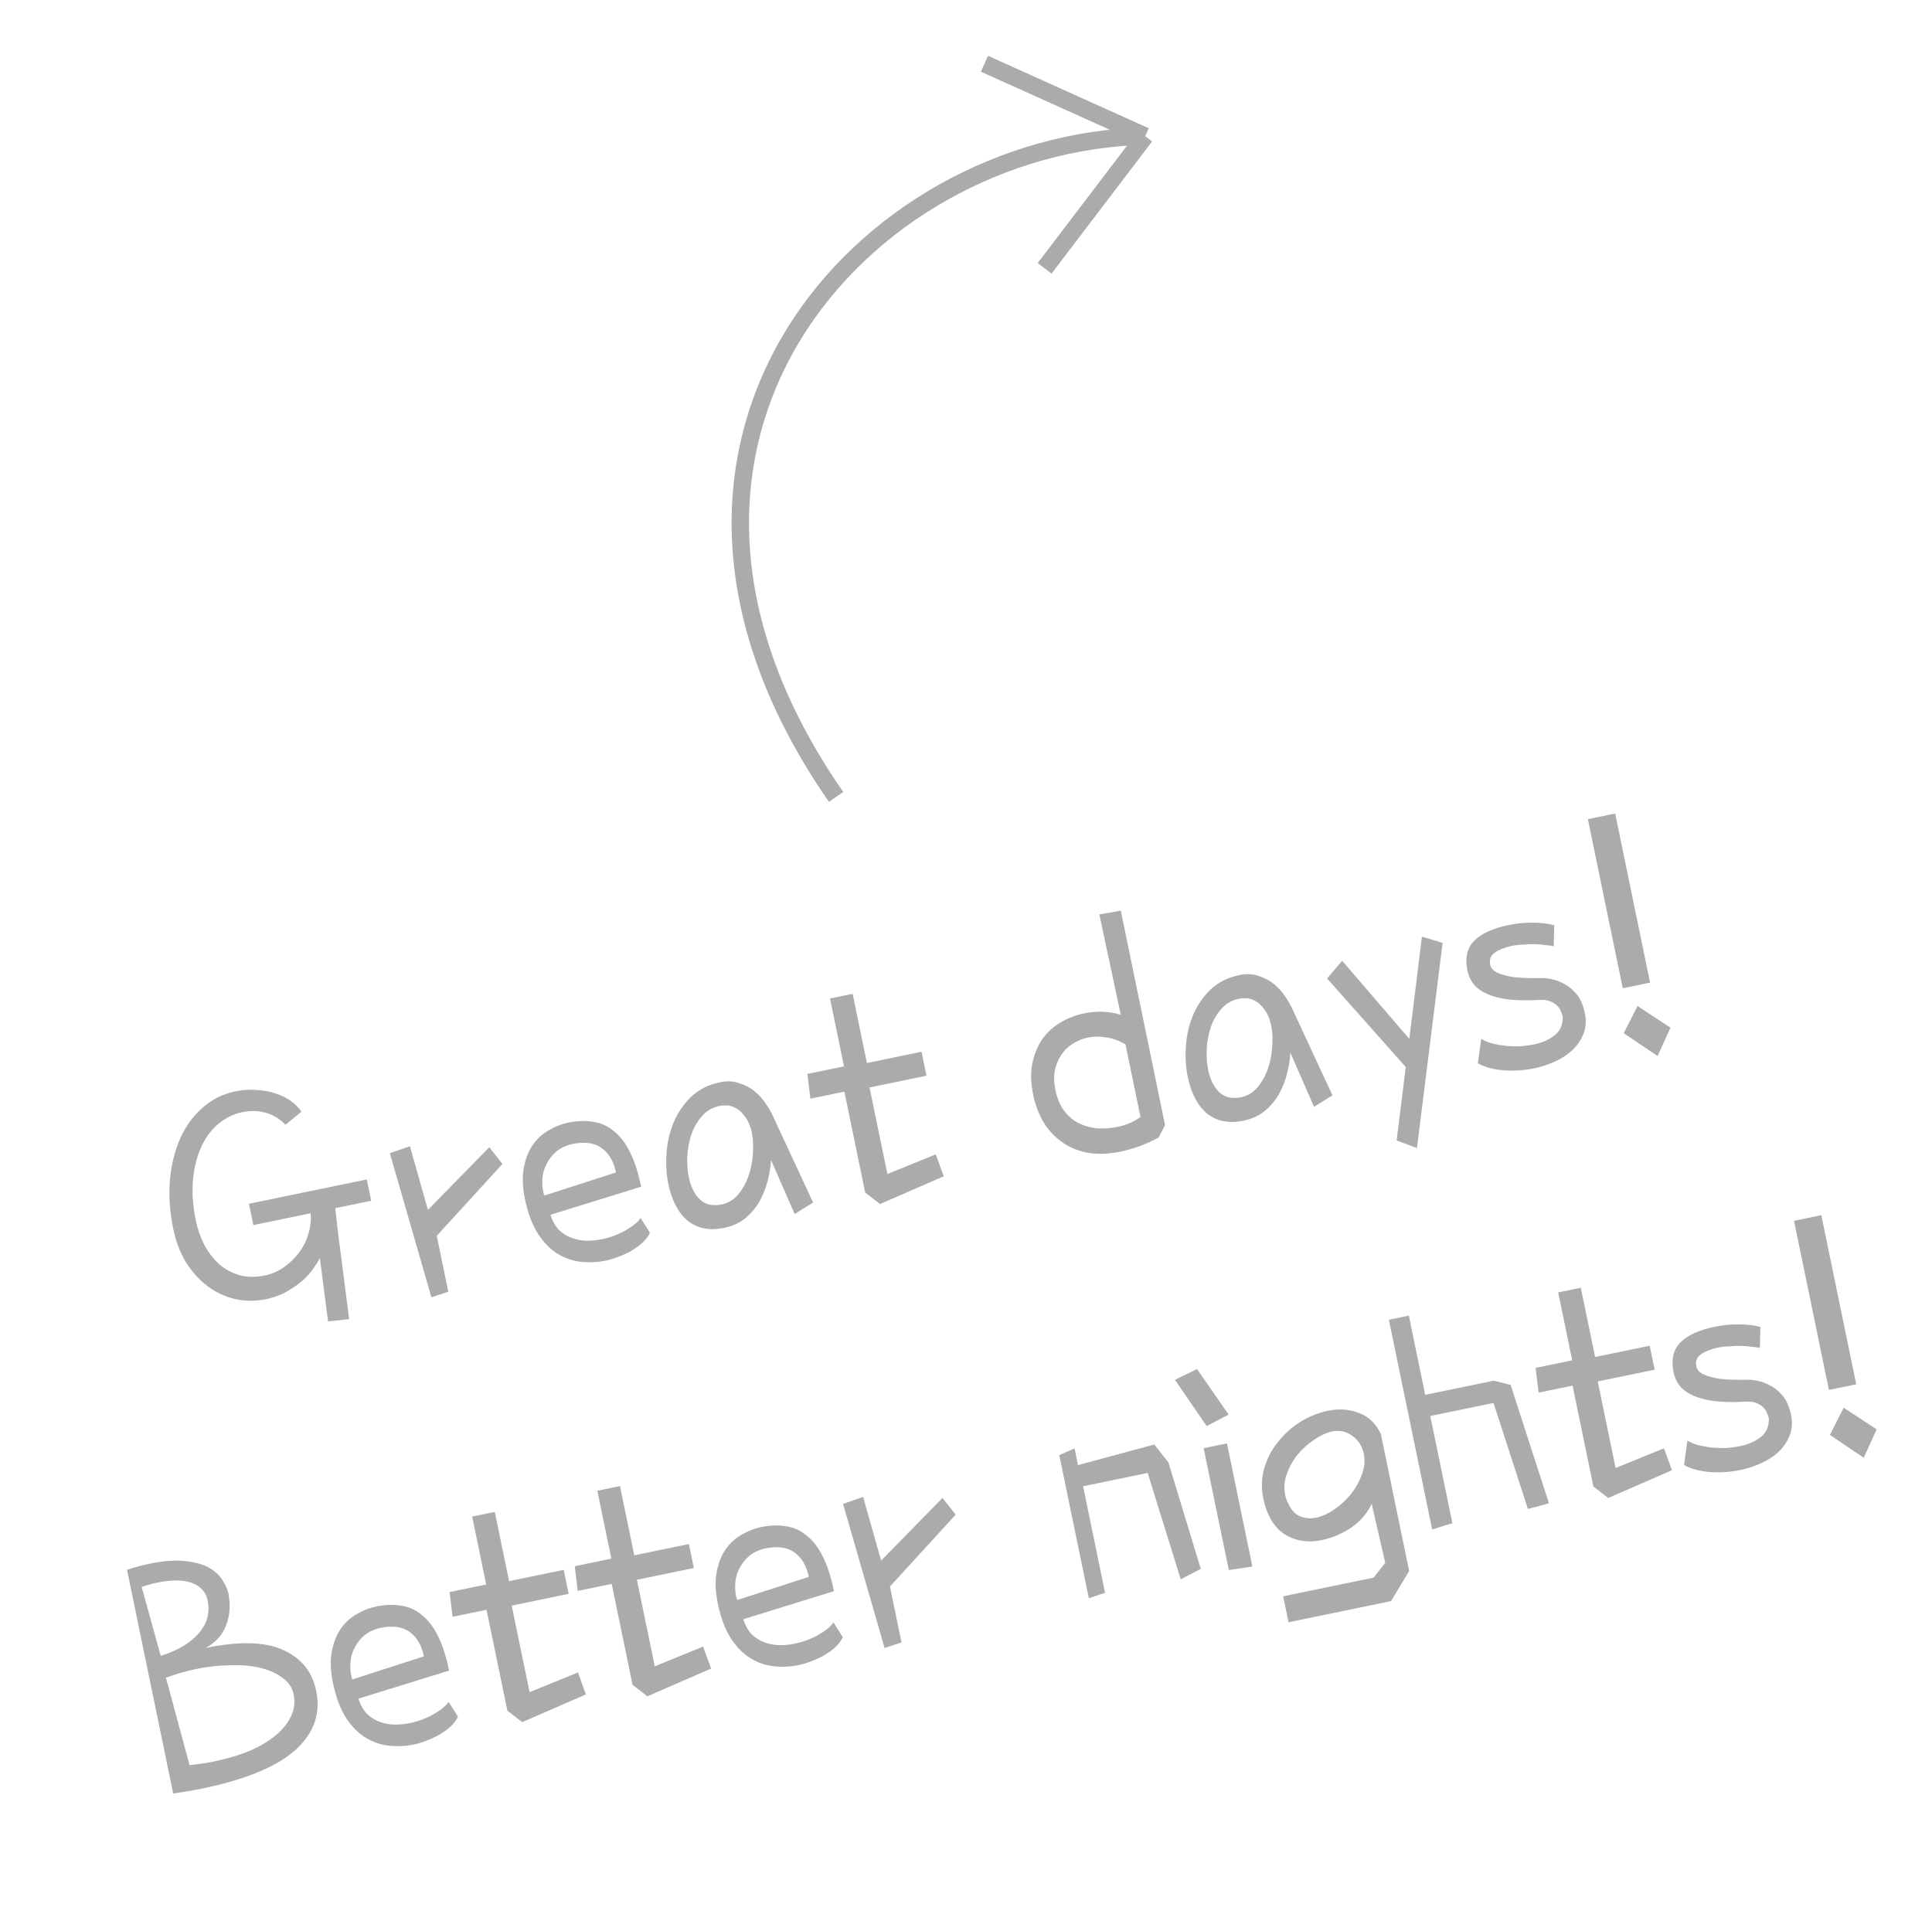<svg width="111" height="110" viewBox="0 0 111 110" fill="none" xmlns="http://www.w3.org/2000/svg">
<path d="M19.261 69.422C19.313 69.864 19.367 70.351 19.424 70.885C19.491 71.403 19.562 71.94 19.637 72.496L20.059 75.799L18.849 75.929L18.375 72.278C18.312 72.424 18.198 72.613 18.034 72.847C17.882 73.077 17.678 73.312 17.421 73.551C17.162 73.778 16.855 73.994 16.498 74.201C16.142 74.407 15.741 74.556 15.295 74.649C14.682 74.775 14.084 74.772 13.498 74.641C12.925 74.506 12.403 74.262 11.931 73.907C11.459 73.552 11.046 73.099 10.693 72.547C10.35 71.98 10.103 71.333 9.953 70.606C9.753 69.637 9.688 68.713 9.76 67.834C9.841 66.94 10.035 66.142 10.342 65.44C10.66 64.723 11.089 64.129 11.63 63.659C12.168 63.175 12.801 62.858 13.528 62.708C13.961 62.619 14.375 62.593 14.768 62.632C15.172 62.655 15.539 62.725 15.869 62.843C16.197 62.949 16.486 63.095 16.738 63.282C16.989 63.47 17.183 63.669 17.32 63.88L16.397 64.629C16.058 64.273 15.671 64.041 15.236 63.931C14.801 63.822 14.367 63.812 13.934 63.901C13.398 64.012 12.922 64.249 12.505 64.615C12.099 64.964 11.774 65.417 11.529 65.973C11.295 66.513 11.146 67.142 11.081 67.86C11.027 68.563 11.083 69.316 11.248 70.119C11.351 70.616 11.515 71.088 11.74 71.533C11.975 71.963 12.257 72.331 12.585 72.635C12.924 72.924 13.314 73.136 13.754 73.272C14.191 73.394 14.678 73.4 15.213 73.289C15.621 73.205 15.993 73.042 16.329 72.8C16.677 72.555 16.97 72.269 17.208 71.94C17.446 71.612 17.619 71.257 17.727 70.876C17.844 70.479 17.884 70.092 17.846 69.715L14.556 70.394L14.303 69.169L21.074 67.772L21.327 68.996L19.261 69.422ZM24.786 74.544L22.398 66.262L23.552 65.864L24.586 69.52L28.111 65.92L28.868 66.881L25.093 71.01L25.757 74.224L24.786 74.544ZM30.16 68.888C30.015 68.186 29.996 67.579 30.102 67.065C30.206 66.538 30.382 66.103 30.631 65.759C30.889 65.4 31.197 65.124 31.556 64.93C31.912 64.724 32.269 64.583 32.626 64.51C33.136 64.404 33.611 64.386 34.051 64.455C34.488 64.511 34.882 64.682 35.234 64.969C35.595 65.24 35.911 65.64 36.18 66.169C36.448 66.699 36.667 67.372 36.836 68.188L31.625 69.802C31.736 70.151 31.895 70.437 32.101 70.661C32.317 70.869 32.562 71.024 32.836 71.127C33.109 71.23 33.393 71.285 33.687 71.291C33.981 71.296 34.274 71.269 34.567 71.209C35.052 71.109 35.503 70.942 35.92 70.71C36.338 70.478 36.634 70.237 36.808 69.988L37.342 70.835C37.279 70.981 37.172 71.136 37.02 71.301C36.867 71.465 36.679 71.617 36.455 71.756C36.234 71.908 35.976 72.041 35.68 72.156C35.4 72.28 35.101 72.375 34.782 72.441C34.336 72.533 33.875 72.555 33.399 72.507C32.924 72.459 32.474 72.306 32.048 72.048C31.623 71.79 31.245 71.409 30.915 70.906C30.582 70.389 30.331 69.717 30.16 68.888ZM31.277 68.697L35.39 67.369C35.261 66.744 34.993 66.281 34.585 65.98C34.174 65.666 33.599 65.585 32.86 65.738C32.505 65.824 32.209 65.965 31.97 66.161C31.744 66.354 31.564 66.577 31.43 66.831C31.294 67.072 31.208 67.335 31.174 67.621C31.14 67.907 31.152 68.191 31.21 68.471C31.231 68.573 31.254 68.649 31.277 68.697ZM44.418 64.15L46.716 69.1L45.655 69.757L44.295 66.648C44.28 67.023 44.216 67.422 44.104 67.844C44.004 68.263 43.847 68.662 43.632 69.038C43.428 69.4 43.155 69.722 42.815 70.005C42.484 70.272 42.083 70.455 41.611 70.552C40.77 70.726 40.071 70.591 39.514 70.148C38.967 69.689 38.595 68.981 38.397 68.025C38.284 67.477 38.25 66.892 38.295 66.271C38.337 65.638 38.474 65.044 38.705 64.491C38.937 63.938 39.268 63.451 39.7 63.03C40.144 62.605 40.704 62.324 41.38 62.184C41.775 62.103 42.138 62.121 42.468 62.239C42.808 62.341 43.107 62.499 43.363 62.712C43.62 62.925 43.836 63.166 44.011 63.436C44.184 63.693 44.319 63.931 44.418 64.15ZM41.855 63.522C41.761 63.515 41.668 63.514 41.576 63.52C41.496 63.523 41.412 63.534 41.323 63.552C40.928 63.634 40.596 63.828 40.327 64.137C40.068 64.429 39.867 64.776 39.724 65.178C39.594 65.578 39.515 65.999 39.487 66.444C39.472 66.886 39.501 67.285 39.575 67.642C39.691 68.203 39.905 68.631 40.219 68.925C40.532 69.22 40.95 69.313 41.473 69.205C41.83 69.131 42.138 68.948 42.396 68.655C42.653 68.35 42.852 67.996 42.995 67.594C43.138 67.192 43.224 66.769 43.252 66.325C43.29 65.865 43.27 65.45 43.194 65.08C43.11 64.672 42.953 64.332 42.724 64.061C42.505 63.773 42.216 63.594 41.855 63.522ZM49.708 68.522L48.512 62.726L46.56 63.129L46.387 61.709L48.491 61.275L47.686 57.373L48.986 57.104L49.808 61.083L52.945 60.435L53.229 61.812L49.958 62.487L50.985 67.461L53.762 66.329L54.222 67.59L50.562 69.183L49.708 68.522ZM64.394 52.328L66.936 64.647L66.566 65.361C66.171 65.576 65.794 65.746 65.435 65.874C65.076 66.001 64.73 66.099 64.399 66.168C63.621 66.328 62.939 66.343 62.353 66.211C61.781 66.076 61.288 65.846 60.874 65.519C60.461 65.192 60.128 64.802 59.875 64.349C59.635 63.894 59.463 63.417 59.361 62.92C59.216 62.218 59.202 61.603 59.319 61.074C59.433 60.532 59.629 60.066 59.907 59.676C60.199 59.283 60.547 58.972 60.951 58.742C61.366 58.497 61.803 58.327 62.262 58.233C63.014 58.077 63.724 58.103 64.392 58.311L63.162 52.543L64.394 52.328ZM64.663 60.01C64.315 59.803 63.955 59.671 63.584 59.615C63.211 59.546 62.846 59.548 62.489 59.622C62.183 59.685 61.895 59.804 61.626 59.979C61.366 60.139 61.15 60.35 60.978 60.611C60.803 60.86 60.679 61.159 60.605 61.506C60.54 61.839 60.551 62.215 60.638 62.636C60.738 63.121 60.907 63.518 61.144 63.828C61.38 64.138 61.655 64.374 61.968 64.535C62.293 64.694 62.646 64.794 63.027 64.835C63.418 64.861 63.811 64.833 64.206 64.751C64.716 64.646 65.155 64.456 65.524 64.18L64.663 60.01ZM74.258 57.99L76.556 62.94L75.495 63.598L74.135 60.488C74.12 60.864 74.056 61.262 73.943 61.684C73.844 62.104 73.687 62.502 73.472 62.879C73.267 63.24 72.995 63.562 72.654 63.845C72.324 64.113 71.923 64.295 71.451 64.393C70.609 64.566 69.91 64.432 69.353 63.988C68.806 63.529 68.434 62.822 68.237 61.865C68.124 61.317 68.09 60.732 68.134 60.111C68.176 59.478 68.313 58.885 68.545 58.332C68.776 57.779 69.108 57.291 69.539 56.87C69.983 56.446 70.543 56.164 71.219 56.025C71.615 55.943 71.977 55.961 72.308 56.079C72.648 56.182 72.946 56.34 73.203 56.552C73.46 56.765 73.676 57.007 73.851 57.276C74.024 57.533 74.159 57.771 74.258 57.99ZM71.695 57.362C71.6 57.355 71.507 57.355 71.415 57.36C71.336 57.363 71.252 57.374 71.163 57.392C70.767 57.474 70.435 57.669 70.166 57.977C69.908 58.27 69.707 58.617 69.564 59.019C69.434 59.418 69.355 59.84 69.327 60.284C69.311 60.726 69.341 61.126 69.414 61.483C69.53 62.044 69.745 62.471 70.058 62.766C70.372 63.06 70.79 63.153 71.312 63.045C71.669 62.971 71.977 62.788 72.236 62.496C72.492 62.19 72.692 61.837 72.835 61.435C72.978 61.033 73.063 60.61 73.091 60.165C73.129 59.705 73.11 59.291 73.034 58.921C72.95 58.513 72.793 58.173 72.564 57.901C72.345 57.614 72.055 57.434 71.695 57.362ZM80.767 61.313L76.246 56.223L77.113 55.207L80.971 59.695L81.694 53.822L82.883 54.175L81.409 65.967L80.241 65.53L80.767 61.313ZM89.297 53.17L89.266 54.373C89.153 54.343 89.003 54.321 88.814 54.307C88.635 54.278 88.431 54.26 88.204 54.254C87.99 54.245 87.759 54.252 87.511 54.277C87.274 54.286 87.053 54.312 86.849 54.354C86.466 54.433 86.147 54.559 85.89 54.731C85.646 54.901 85.554 55.133 85.614 55.426C85.659 55.643 85.812 55.804 86.073 55.91C86.334 56.016 86.63 56.094 86.96 56.146C87.299 56.182 87.629 56.2 87.948 56.201C88.28 56.199 88.539 56.199 88.726 56.2C89.132 56.236 89.47 56.326 89.739 56.469C90.018 56.598 90.243 56.758 90.416 56.948C90.598 57.123 90.739 57.32 90.837 57.539C90.935 57.758 91.007 57.976 91.052 58.193C91.146 58.652 91.118 59.063 90.967 59.427C90.826 59.775 90.611 60.085 90.322 60.358C90.043 60.615 89.708 60.83 89.318 61.004C88.942 61.174 88.555 61.301 88.16 61.382C87.548 61.509 86.944 61.547 86.349 61.497C85.766 61.444 85.287 61.311 84.91 61.096L85.101 59.7C85.28 59.796 85.484 59.881 85.711 59.953C85.949 60.011 86.205 60.057 86.478 60.094C86.749 60.118 87.03 60.127 87.321 60.12C87.609 60.1 87.888 60.062 88.155 60.007C88.615 59.912 89.004 59.739 89.324 59.487C89.645 59.234 89.797 58.877 89.781 58.415C89.765 58.339 89.733 58.246 89.684 58.136C89.645 58.011 89.575 57.899 89.475 57.8C89.387 57.699 89.257 57.613 89.082 57.542C88.921 57.469 88.703 57.441 88.427 57.458C87.888 57.49 87.383 57.488 86.91 57.452C86.45 57.414 86.041 57.333 85.683 57.207C85.325 57.081 85.022 56.905 84.776 56.676C84.539 56.433 84.383 56.126 84.306 55.756C84.159 55.042 84.288 54.477 84.694 54.061C85.1 53.644 85.762 53.342 86.681 53.152C87.165 53.052 87.641 53.007 88.109 53.017C88.589 53.024 88.985 53.075 89.297 53.17ZM95.975 59.051L95.234 60.68L93.288 59.366L94.083 57.806L95.975 59.051ZM94.802 56.461L93.234 56.785L91.228 47.068L92.797 46.744L94.802 56.461ZM9.95 103.054L7.455 90.965L7.297 90.2C7.534 90.124 7.759 90.058 7.973 90C8.188 89.943 8.397 89.893 8.601 89.851C9.455 89.674 10.164 89.628 10.726 89.711C11.298 89.779 11.752 89.918 12.088 90.128C12.424 90.338 12.667 90.58 12.817 90.855C12.977 91.115 13.078 91.347 13.12 91.55C13.254 92.201 13.213 92.808 12.997 93.371C12.793 93.931 12.399 94.372 11.814 94.692C13.727 94.297 15.203 94.331 16.242 94.795C17.295 95.256 17.936 96.041 18.165 97.15C18.436 98.464 18.033 99.604 16.956 100.571C15.877 101.525 14.094 102.258 11.607 102.772C11.084 102.88 10.532 102.974 9.95 103.054ZM8.138 91.183L9.235 95.144C10.173 94.858 10.89 94.437 11.387 93.882C11.897 93.325 12.077 92.683 11.927 91.956C11.83 91.484 11.535 91.153 11.044 90.962C10.552 90.771 9.879 90.764 9.025 90.94C8.744 90.998 8.449 91.079 8.138 91.183ZM9.534 96.399L10.89 101.424C11.15 101.397 11.397 101.366 11.629 101.331C11.874 101.294 12.111 101.252 12.34 101.204C13.055 101.057 13.712 100.861 14.313 100.618C14.912 100.361 15.416 100.064 15.825 99.727C16.234 99.39 16.53 99.023 16.714 98.626C16.911 98.227 16.963 97.804 16.871 97.357C16.79 96.962 16.57 96.642 16.214 96.396C15.868 96.135 15.436 95.945 14.92 95.826C14.403 95.706 13.822 95.66 13.176 95.687C12.54 95.699 11.897 95.772 11.247 95.906C10.953 95.966 10.663 96.04 10.375 96.126C10.087 96.212 9.806 96.303 9.534 96.399ZM19.127 96.692C18.982 95.991 18.963 95.383 19.07 94.869C19.174 94.343 19.35 93.907 19.598 93.564C19.856 93.205 20.165 92.928 20.524 92.734C20.88 92.528 21.236 92.388 21.594 92.314C22.104 92.209 22.578 92.191 23.018 92.259C23.455 92.315 23.849 92.487 24.201 92.773C24.563 93.044 24.878 93.444 25.147 93.974C25.416 94.503 25.634 95.176 25.803 95.992L20.592 97.606C20.704 97.956 20.863 98.242 21.069 98.465C21.284 98.673 21.529 98.829 21.803 98.932C22.077 99.035 22.361 99.089 22.654 99.095C22.948 99.101 23.241 99.074 23.535 99.013C24.019 98.913 24.47 98.747 24.888 98.514C25.305 98.282 25.601 98.041 25.776 97.793L26.31 98.64C26.247 98.786 26.139 98.941 25.987 99.105C25.835 99.27 25.647 99.421 25.423 99.561C25.202 99.713 24.943 99.846 24.648 99.96C24.367 100.084 24.068 100.179 23.749 100.245C23.303 100.337 22.842 100.359 22.367 100.311C21.892 100.263 21.441 100.11 21.016 99.852C20.59 99.594 20.212 99.214 19.883 98.71C19.55 98.194 19.298 97.521 19.127 96.692ZM20.244 96.501L24.358 95.174C24.229 94.549 23.96 94.086 23.552 93.784C23.142 93.47 22.567 93.39 21.827 93.542C21.473 93.629 21.176 93.77 20.937 93.965C20.711 94.158 20.531 94.382 20.398 94.635C20.261 94.876 20.176 95.139 20.142 95.426C20.108 95.712 20.12 95.995 20.178 96.276C20.199 96.378 20.221 96.453 20.244 96.501ZM29.15 98.293L27.953 92.497L26.002 92.9L25.829 91.48L27.933 91.045L27.127 87.143L28.428 86.875L29.249 90.853L32.386 90.206L32.671 91.583L29.4 92.258L30.426 97.232L33.204 96.1L33.664 97.361L30.004 98.954L29.15 98.293ZM36.342 96.808L35.145 91.012L33.194 91.415L33.021 89.995L35.125 89.561L34.319 85.659L35.62 85.39L36.441 89.369L39.578 88.721L39.863 90.099L36.592 90.774L37.618 95.747L40.396 94.615L40.856 95.876L37.196 97.469L36.342 96.808ZM41.239 92.128C41.094 91.426 41.075 90.819 41.182 90.305C41.286 89.778 41.462 89.343 41.71 88.999C41.968 88.64 42.277 88.364 42.636 88.17C42.992 87.963 43.349 87.823 43.706 87.75C44.216 87.644 44.691 87.626 45.13 87.695C45.567 87.751 45.961 87.922 46.313 88.209C46.675 88.48 46.99 88.88 47.259 89.409C47.528 89.939 47.746 90.612 47.915 91.428L42.704 93.042C42.816 93.391 42.975 93.677 43.18 93.901C43.396 94.109 43.641 94.264 43.915 94.367C44.189 94.47 44.473 94.525 44.766 94.531C45.06 94.537 45.353 94.509 45.647 94.449C46.131 94.349 46.582 94.182 47 93.95C47.417 93.718 47.713 93.477 47.888 93.228L48.422 94.075C48.359 94.221 48.251 94.376 48.099 94.541C47.947 94.705 47.759 94.857 47.535 94.996C47.313 95.148 47.055 95.281 46.76 95.396C46.48 95.52 46.18 95.615 45.861 95.681C45.415 95.773 44.954 95.795 44.479 95.747C44.004 95.699 43.553 95.546 43.128 95.288C42.702 95.03 42.324 94.649 41.995 94.146C41.662 93.629 41.41 92.957 41.239 92.128ZM42.356 91.937L46.47 90.609C46.341 89.984 46.072 89.521 45.664 89.22C45.254 88.906 44.679 88.825 43.939 88.978C43.585 89.064 43.288 89.205 43.049 89.401C42.823 89.594 42.643 89.817 42.509 90.071C42.373 90.311 42.288 90.575 42.254 90.861C42.22 91.147 42.232 91.431 42.29 91.712C42.311 91.814 42.333 91.889 42.356 91.937ZM50.823 94.696L48.436 86.414L49.59 86.016L50.624 89.672L54.148 86.073L54.905 87.033L51.131 91.163L51.794 94.376L50.823 94.696ZM65.938 84.636L62.227 85.402L63.49 91.523L62.557 91.835L60.86 83.61L61.738 83.23L61.936 84.186L66.318 83.002L67.129 84.031L68.99 90.149L67.837 90.746L65.938 84.636ZM70.599 90.215L69.154 83.214L70.493 82.938L71.954 90.015L70.599 90.215ZM70.59 81.283L69.33 81.942L67.506 79.287L68.773 78.666L70.59 81.283ZM74.019 86.398C74.19 86.775 74.42 87.02 74.709 87.133C74.999 87.246 75.303 87.27 75.621 87.204C75.966 87.133 76.312 86.975 76.66 86.731C77.022 86.483 77.34 86.191 77.616 85.855C77.89 85.506 78.098 85.131 78.242 84.729C78.397 84.324 78.436 83.931 78.357 83.548C78.262 83.089 78.036 82.737 77.68 82.492C77.336 82.243 76.948 82.164 76.514 82.254C76.172 82.337 75.827 82.502 75.479 82.746C75.128 82.978 74.814 83.263 74.538 83.599C74.275 83.932 74.071 84.3 73.928 84.702C73.782 85.091 73.752 85.49 73.836 85.897C73.876 86.089 73.937 86.256 74.019 86.398ZM79.922 92L74.031 93.216L73.723 91.724L78.925 90.65L79.587 89.796L78.807 86.407C78.57 86.934 78.185 87.386 77.651 87.762C77.115 88.126 76.54 88.371 75.928 88.497C75.138 88.66 74.43 88.547 73.804 88.158C73.189 87.753 72.781 87.066 72.581 86.097C72.46 85.51 72.475 84.942 72.628 84.392C72.79 83.827 73.052 83.321 73.411 82.874C73.769 82.415 74.194 82.028 74.687 81.713C75.194 81.396 75.734 81.178 76.308 81.06C76.92 80.933 77.499 80.973 78.047 81.179C78.605 81.37 79.034 81.773 79.334 82.389L80.961 90.27L79.922 92ZM85.808 80.614L82.174 81.364L83.445 87.524L82.283 87.883L79.795 75.833L80.943 75.596L81.883 80.148L85.823 79.335L86.79 79.574L88.992 86.379L87.784 86.708L85.808 80.614ZM91.545 85.413L90.349 79.617L88.398 80.02L88.224 78.6L90.328 78.165L89.523 74.263L90.823 73.995L91.645 77.974L94.782 77.326L95.066 78.703L91.795 79.378L92.822 84.352L95.6 83.22L96.059 84.481L92.4 86.074L91.545 85.413ZM101.141 76.252L101.11 77.455C100.998 77.425 100.847 77.403 100.658 77.389C100.479 77.36 100.276 77.342 100.049 77.336C99.834 77.327 99.603 77.335 99.356 77.359C99.118 77.368 98.897 77.394 98.693 77.436C98.311 77.515 97.991 77.641 97.734 77.813C97.49 77.983 97.398 78.215 97.459 78.508C97.504 78.725 97.657 78.886 97.918 78.992C98.179 79.098 98.474 79.176 98.804 79.228C99.144 79.264 99.473 79.282 99.793 79.283C100.125 79.281 100.384 79.281 100.57 79.282C100.976 79.318 101.314 79.408 101.583 79.552C101.862 79.68 102.088 79.84 102.26 80.03C102.443 80.205 102.583 80.402 102.681 80.621C102.78 80.84 102.851 81.058 102.896 81.275C102.991 81.734 102.963 82.145 102.812 82.509C102.671 82.857 102.456 83.167 102.166 83.44C101.887 83.697 101.553 83.912 101.163 84.086C100.786 84.257 100.4 84.383 100.005 84.464C99.392 84.591 98.789 84.629 98.194 84.579C97.611 84.526 97.131 84.393 96.755 84.178L96.945 82.782C97.124 82.878 97.328 82.963 97.556 83.035C97.794 83.093 98.049 83.14 98.323 83.176C98.594 83.2 98.874 83.209 99.166 83.202C99.454 83.182 99.732 83.144 100 83.089C100.459 82.995 100.849 82.821 101.169 82.569C101.489 82.317 101.641 81.959 101.626 81.497C101.61 81.421 101.577 81.328 101.528 81.218C101.489 81.093 101.42 80.981 101.319 80.882C101.232 80.781 101.101 80.695 100.927 80.624C100.766 80.551 100.547 80.523 100.271 80.54C99.733 80.572 99.227 80.57 98.755 80.534C98.295 80.496 97.886 80.415 97.527 80.289C97.169 80.164 96.867 79.987 96.62 79.758C96.384 79.515 96.227 79.208 96.151 78.838C96.004 78.124 96.133 77.559 96.539 77.143C96.945 76.727 97.607 76.424 98.525 76.234C99.01 76.134 99.486 76.089 99.953 76.099C100.433 76.106 100.829 76.157 101.141 76.252ZM107.82 82.133L107.079 83.762L105.133 82.448L105.927 80.888L107.82 82.133ZM106.647 79.543L105.078 79.867L103.073 70.15L104.641 69.826L106.647 79.543Z" fill="#ABABAB"/>
<path d="M48.036 45.791C33.901 25.42 49.607 8.177 65.795 7.825M65.795 7.825L60.017 15.418M65.795 7.825L56.56 3.663" stroke="#ABABAB"/>
</svg>
